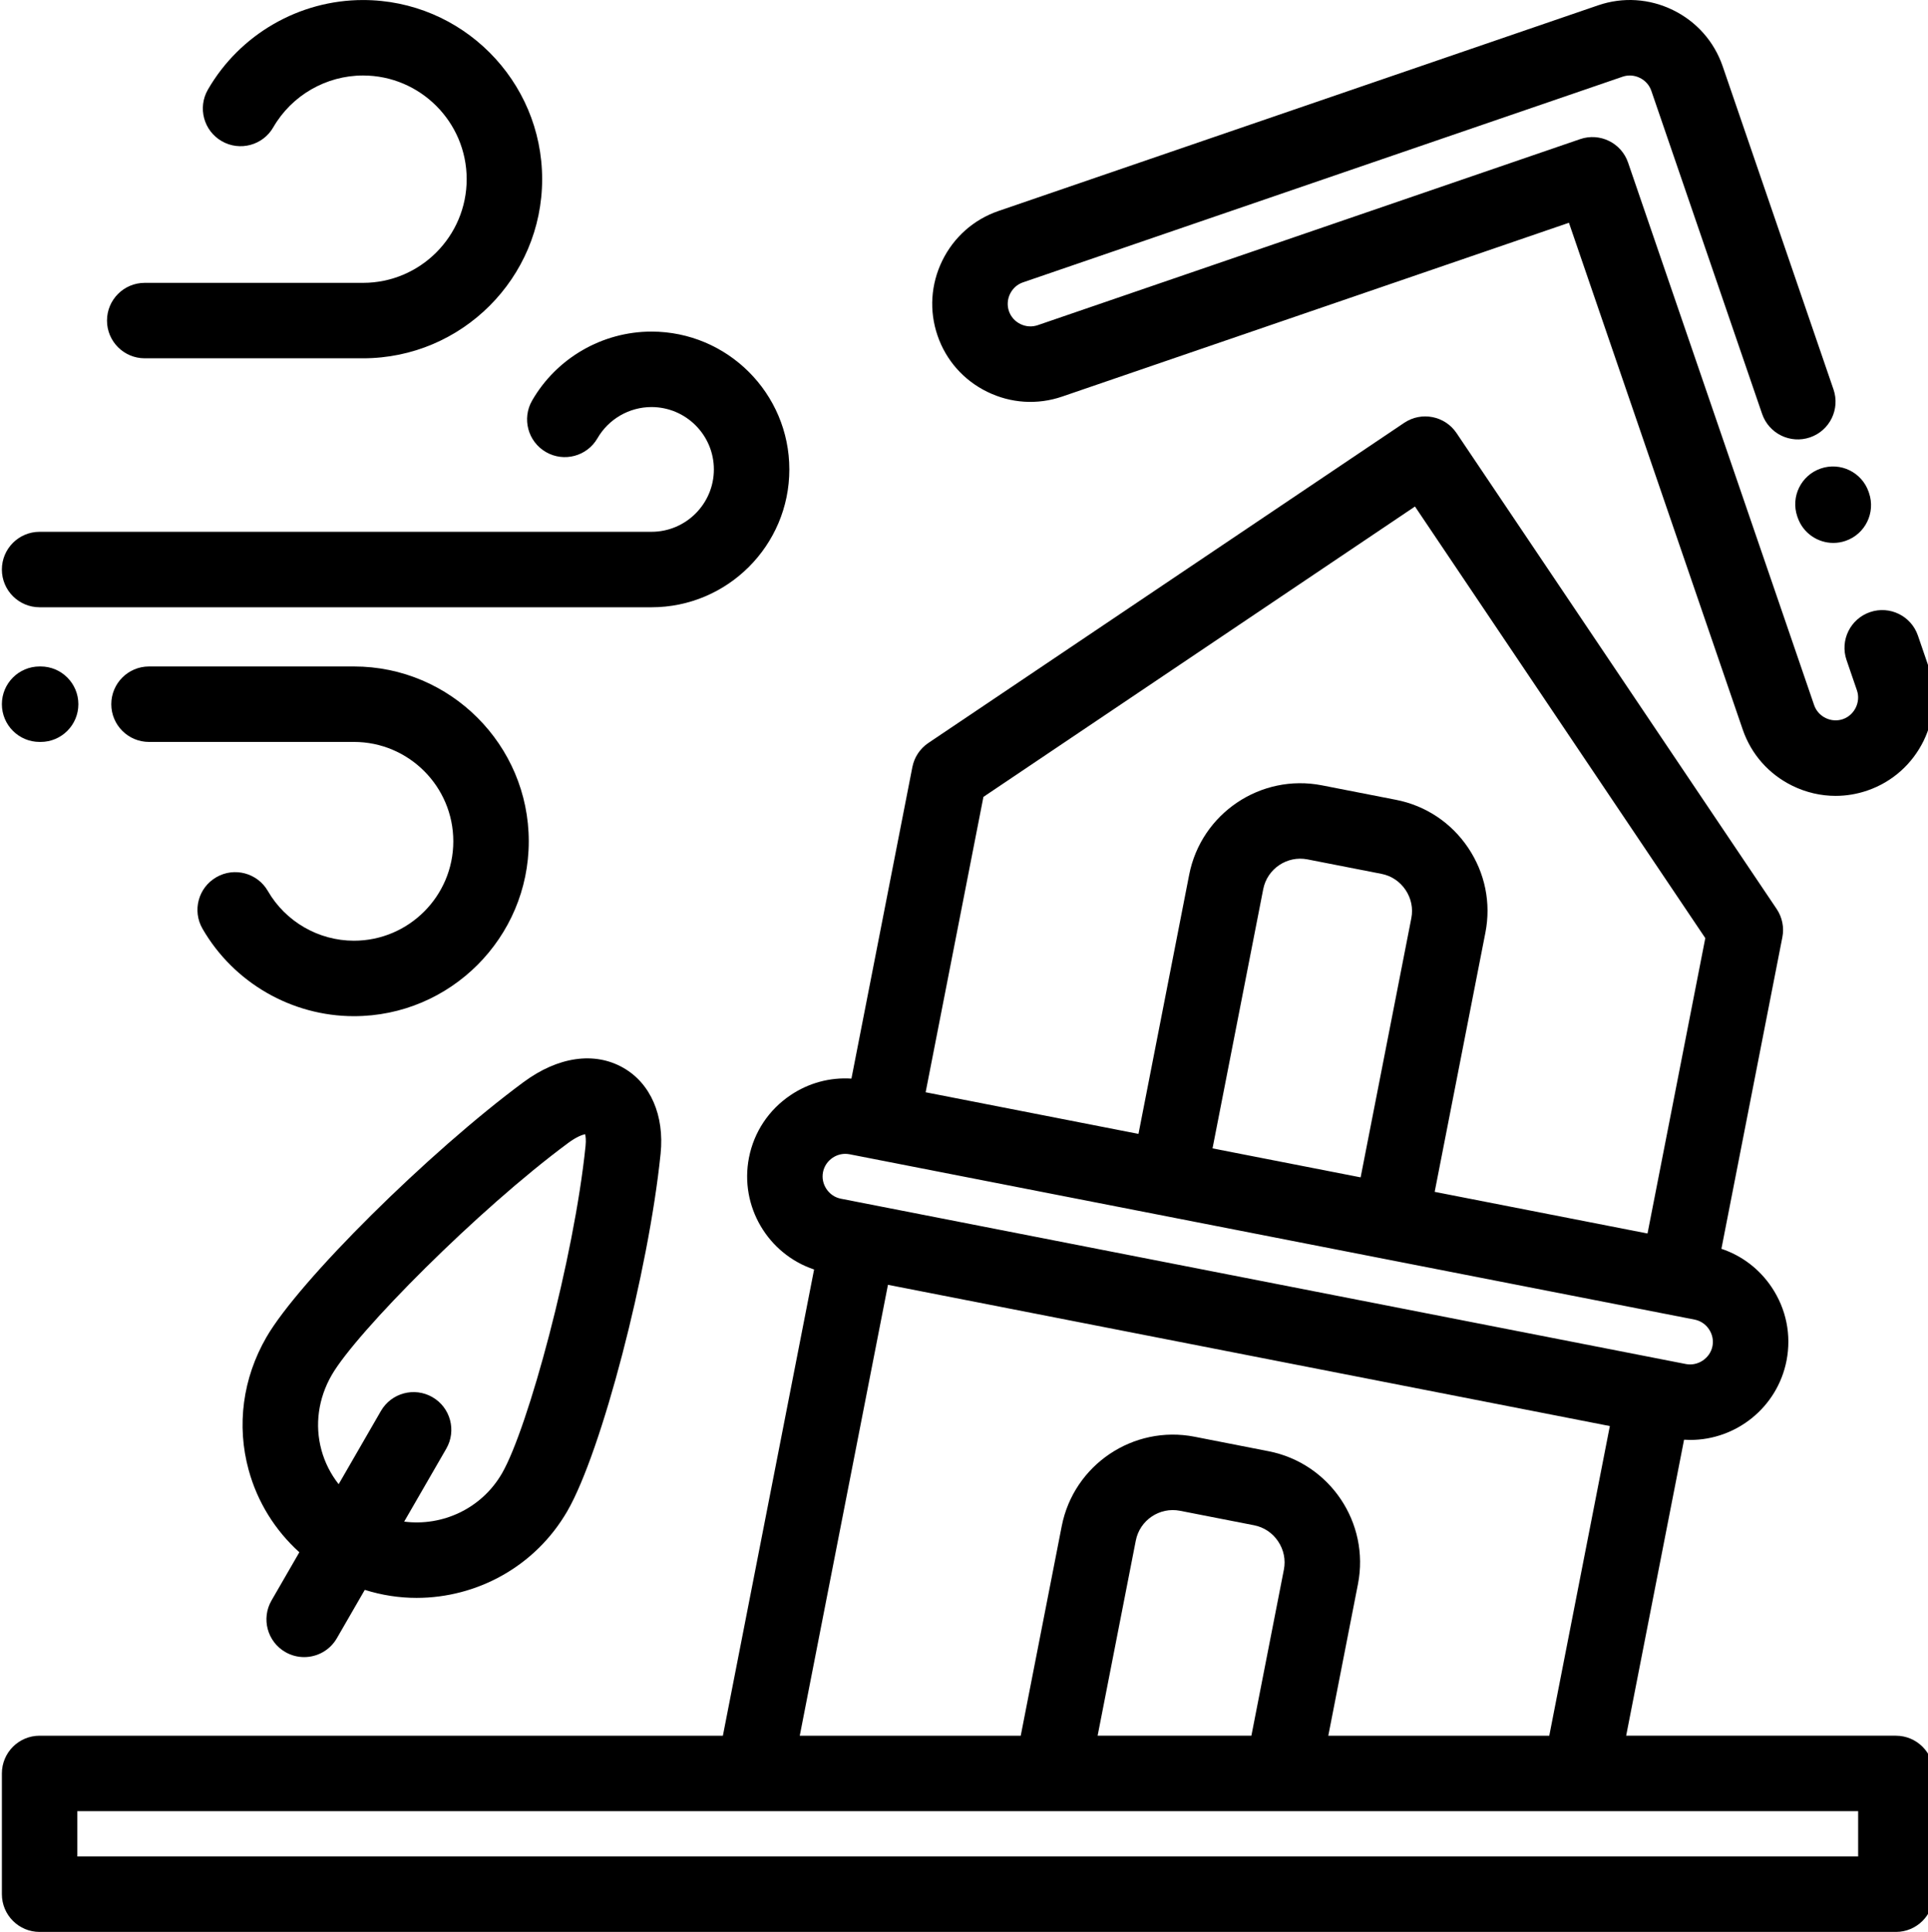 <svg viewBox="0 0 511 511.999" xmlns="http://www.w3.org/2000/svg"><path d="m38.359 94.957h57.859c26.176 0 47.473-21.297 47.473-47.473 0-26.18-21.297-47.477-47.473-47.477-16.906 0-32.66 9.098-41.113 23.738-2.762 4.781-1.125 10.898 3.66 13.66s10.898 1.121 13.66-3.66c4.891-8.473 14.008-13.738 23.793-13.738 15.148 0 27.473 12.328 27.473 27.477s-12.324 27.477-27.473 27.477h-57.859c-5.523 0-10 4.477-10 10 0 5.52 4.477 9.996 10 9.996zm0 0"/><path d="m10.5 160.941h162.172c20.145 0 36.535-16.387 36.535-36.531 0-20.145-16.391-36.531-36.535-36.531-13.008 0-25.129 6.996-31.633 18.266-2.762 4.781-1.125 10.898 3.66 13.66 4.781 2.762 10.898 1.121 13.656-3.66 2.945-5.102 8.43-8.266 14.316-8.266 9.117 0 16.535 7.414 16.535 16.531 0 9.113-7.418 16.531-16.535 16.531h-162.172c-5.523 0-10 4.477-10 10 0 5.523 4.477 10 10 10zm0 0"/><path d="m502.488 460h-71.488l15.348-78.445c.551.035 1.102.059 1.648.059 12.176 0 23.082-8.621 25.508-21.012 1.328-6.797-.078-13.719-3.961-19.492-3.246-4.824-7.891-8.344-13.297-10.148l16.152-82.566c0-.008 0-.012.004-.02.062-.316.105-.637.137-.957.016-.152.016-.305.023-.457.012-.172.023-.348.023-.52 0-.176-.016-.348-.023-.52-.008-.152-.012-.305-.027-.461-.02-.168-.047-.332-.074-.5-.023-.156-.043-.312-.074-.469s-.074-.309-.113-.465c-.043-.16-.078-.324-.129-.484-.043-.148-.102-.293-.152-.438-.059-.164-.113-.324-.18-.484s-.145-.312-.219-.469c-.066-.137-.129-.277-.199-.414-.148-.273-.309-.535-.477-.793-.012-.016-.023-.035-.035-.055l-84.84-126.113c-3.082-4.582-9.297-5.797-13.879-2.715l-126.098 84.828c-.281.191-.555.395-.816.609-.086.074-.164.152-.25.23-.156.141-.32.277-.469.43-.105.109-.203.223-.305.336-.117.129-.238.254-.348.391-.102.121-.188.25-.281.375-.102.137-.207.27-.301.414-.082.125-.156.254-.234.387-.09.148-.184.297-.266.457-.07.133-.129.27-.195.402-.074.16-.152.316-.219.48-.066.16-.121.328-.176.492-.051.145-.105.281-.152.43-.09.309-.172.625-.234.941 0 .008 0 .012-.004.016l-16.152 82.57c-5.688-.367-11.316 1.141-16.141 4.387-5.77 3.883-9.684 9.766-11.016 16.562-2.531 12.945 5.066 25.562 17.262 29.641l-24.176 123.559h-181.094c-5.523 0-10 4.477-10 10v32c0 5.523 4.477 10 10 10h491.988c5.523 0 10-4.477 10-10v-32c0-5.523-4.477-10-10-10zm-128.426-216.668-13.438 68.695-39.254-7.68 13.438-68.695c1.059-5.414 6.32-8.953 11.734-7.895l19.629 3.84c2.598.508 4.855 2.016 6.355 4.246 1.5 2.227 2.047 4.887 1.535 7.488zm.965-109.094 76.949 114.383-15.316 78.281-56.41-11.035 13.441-68.695c1.535-7.844-.09-15.828-4.57-22.492-4.48-6.66-11.27-11.176-19.109-12.707l-19.629-3.84c-16.234-3.18-32.023 7.445-35.199 23.68l-13.441 68.695-56.41-11.035 15.316-78.281zm-156.895 176.406c.305-1.559 1.211-2.91 2.551-3.812 1.016-.68 2.176-1.035 3.352-1.035.379 0 .762.035 1.137.109l223.965 43.816c1.559.305 2.91 1.211 3.812 2.551.902 1.34 1.23 2.938.926 4.492-.625 3.191-3.848 5.363-7.043 4.734l-223.961-43.816c-1.559-.305-2.91-1.211-3.812-2.551-.902-1.34-1.23-2.934-.926-4.488zm17.215 29.859 191.328 37.434-16.055 82.066h-58.566l7.863-40.195c3.176-16.234-7.449-32.023-23.684-35.199l-19.625-3.844c-16.23-3.172-32.027 7.449-35.203 23.684l-10.867 55.555h-58.57zm55.57 119.496 10.117-51.711c1.059-5.414 6.316-8.953 11.73-7.895l19.629 3.84c2.602.508 4.859 2.016 6.355 4.246 1.5 2.23 2.047 4.887 1.539 7.488l-8.617 44.035h-40.754zm201.57 32h-471.988v-12h471.988zm0 0"/><path d="m93.805 249.309c-9.379 0-18.117-5.047-22.809-13.168-2.762-4.785-8.883-6.426-13.66-3.66-4.785 2.762-6.422 8.875-3.66 13.656 8.25 14.293 23.629 23.172 40.129 23.172 25.551 0 46.34-20.789 46.34-46.34s-20.789-46.34-46.34-46.34h-54.309c-5.52 0-10 4.477-10 10 0 5.523 4.48 10 10 10h54.309c14.523 0 26.34 11.816 26.34 26.34s-11.816 26.34-26.34 26.34zm0 0"/><path d="m10.5 196.629h.27c5.523 0 10-4.477 10-10 0-5.523-4.477-10-10-10h-.27c-5.523 0-10 4.477-10 10 0 5.523 4.477 10 10 10zm0 0"/><path d="m75.621 437.828c1.574.91 3.293 1.34 4.992 1.34 3.453 0 6.816-1.793 8.668-5l7.402-12.82c4.508 1.418 9.133 2.125 13.73 2.125 15.926 0 31.441-8.258 39.965-23.016 9.051-15.676 21.52-63.473 24.711-94.707 1.035-10.129-2.66-18.637-9.887-22.758-7.645-4.355-17.277-2.977-26.434 3.785-25.152 18.586-59.555 52.711-68.164 67.621-6.273 10.867-7.941 23.367-4.695 35.199 2.32 8.469 6.98 15.953 13.43 21.789l-7.379 12.781c-2.762 4.781-1.121 10.898 3.66 13.66zm9.578-53.516c-1.82-6.641-.852-13.711 2.73-19.914 6.535-11.32 38.746-43.816 62.727-61.535 2.062-1.523 3.594-2.102 4.426-2.277.141.555.273 1.555.113 3.133-3.039 29.727-15.242 74.797-22.137 86.734-5.414 9.379-15.812 14.113-25.934 12.809l11.156-19.324c2.762-4.785 1.125-10.898-3.66-13.66-4.781-2.762-10.898-1.125-13.66 3.66l-11.203 19.406c-2.098-2.668-3.652-5.719-4.559-9.031zm0 0"/><path d="m482.574 124.168c-5.227 1.793-8.008 7.48-6.219 12.703l.09.254c1.422 4.152 5.305 6.762 9.457 6.762 1.074 0 2.172-.176 3.246-.543 5.223-1.793 8.004-7.48 6.215-12.703l-.086-.258c-1.793-5.223-7.48-8.008-12.703-6.215zm0 0"/><path d="m261.664 103.844c6.25 3.059 13.301 3.504 19.852 1.258l134.316-46.066 46.066 134.316c2.246 6.551 6.926 11.844 13.176 14.902 3.625 1.773 7.52 2.668 11.43 2.668 2.832 0 5.672-.469 8.422-1.414 13.562-4.648 20.812-19.469 16.16-33.027l-2.758-8.039c-1.793-5.223-7.477-8.008-12.703-6.215-5.223 1.793-8.008 7.48-6.215 12.703l2.758 8.039c1.055 3.074-.652 6.566-3.73 7.621-1.5.516-3.125.406-4.574-.301-1.449-.711-2.531-1.926-3.047-3.426l-49.309-143.777c-1.793-5.223-7.48-8.008-12.703-6.215l-143.777 49.312c-1.5.512-3.125.406-4.574-.305-1.453-.707-2.531-1.926-3.047-3.426s-.406-3.125.301-4.574c.711-1.453 1.926-2.535 3.426-3.047l158.91-54.5c1.5-.516 3.125-.406 4.574.301 1.453.711 2.535 1.926 3.051 3.426l29.367 85.637c1.793 5.223 7.477 8.008 12.703 6.215 5.227-1.793 8.008-7.48 6.215-12.703l-29.371-85.637c-2.246-6.551-6.926-11.844-13.176-14.902-6.25-3.059-13.301-3.504-19.852-1.254l-158.906 54.5c-6.555 2.246-11.848 6.926-14.906 13.176-3.055 6.25-3.5 13.301-1.254 19.852 2.246 6.555 6.926 11.844 13.176 14.902zm0 0"/></svg>